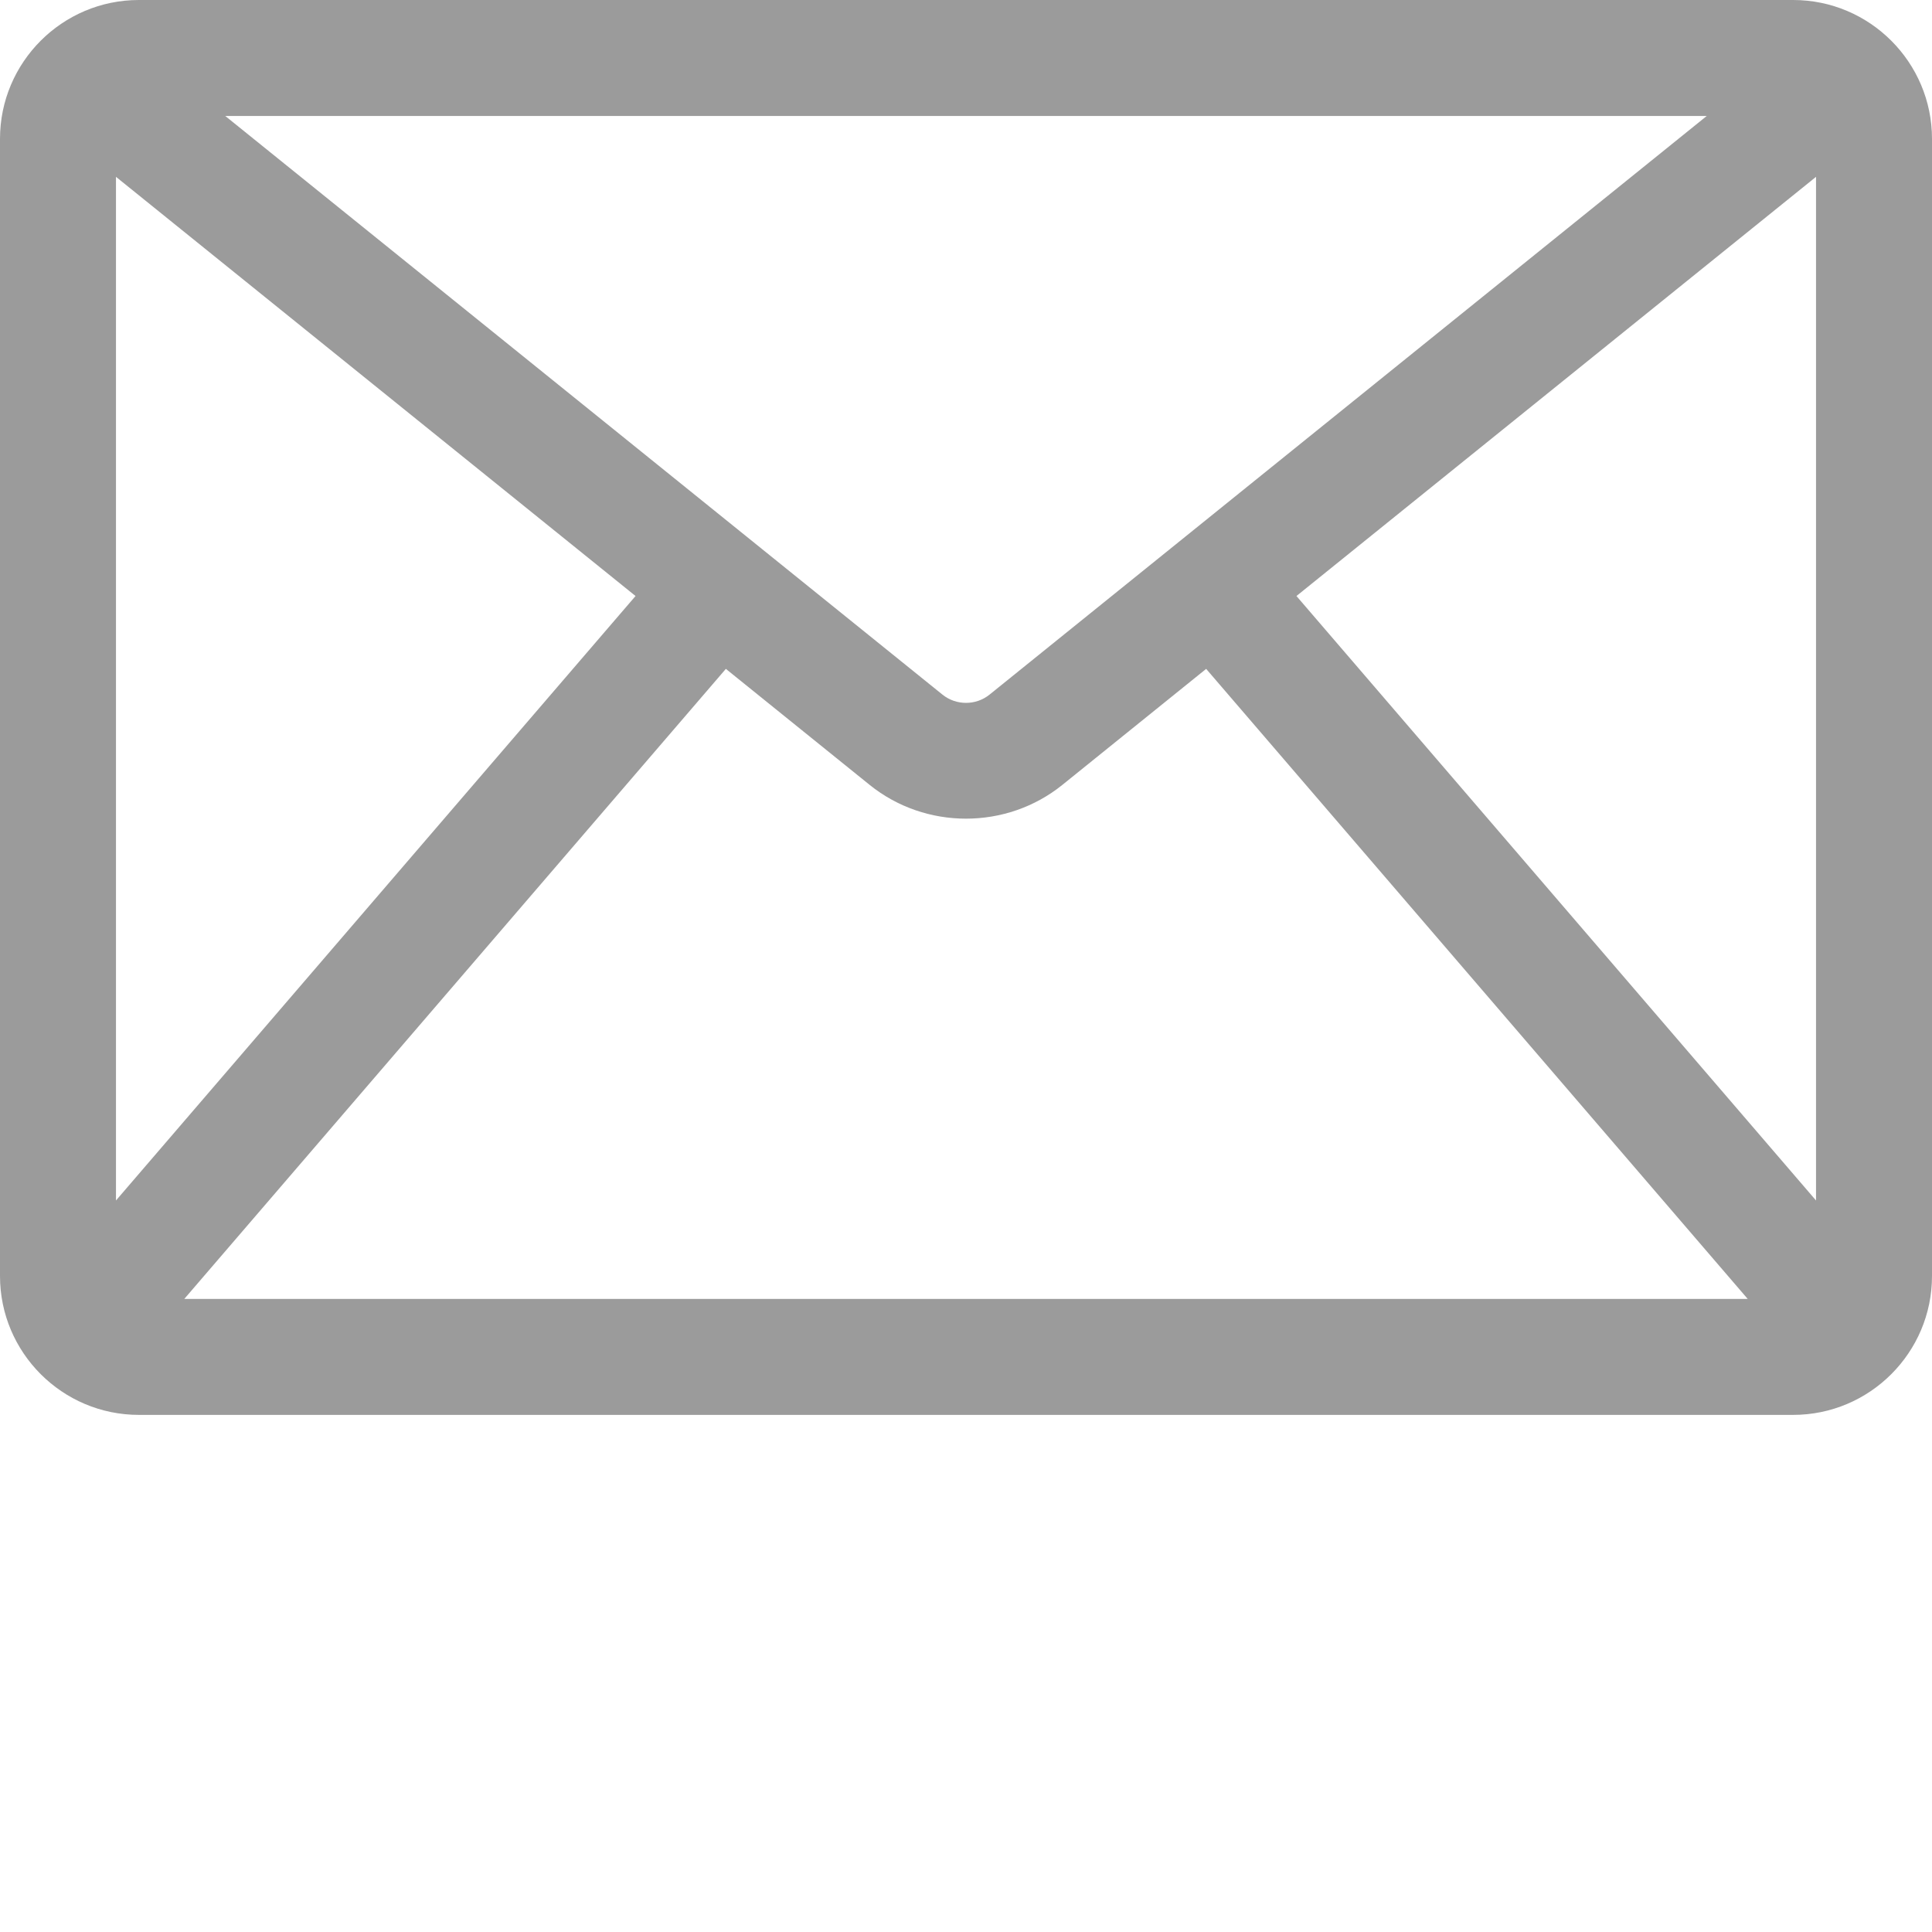 <?xml version="1.0"?>
<svg xmlns="http://www.w3.org/2000/svg" xmlns:xlink="http://www.w3.org/1999/xlink" xmlns:svgjs="http://svgjs.com/svgjs" version="1.1" width="512" height="512" x="0" y="0" viewBox="0 0 512 512" style="enable-background:new 0 0 512 512" xml:space="preserve" class=""><g><path xmlns="http://www.w3.org/2000/svg" d="m475.199 0h-438.398c-20.293 0-36.801 16.508-36.801 36.801v301.359c0 20.293 16.508 36.801 36.801 36.801h438.398c20.293 0 36.801-16.508 36.801-36.801v-301.359c0-20.293-16.508-36.801-36.801-36.801zm-212.961 184.078c-3.613 2.918-8.859 2.918-12.477 0l-190.066-153.344h392.609zm-231.504-137.215 137.691 111.086-137.691 160.191zm161.625 130.395 38.102 30.742c7.402 5.969 16.469 8.953 25.539 8.953s18.141-2.984 25.539-8.953l38.105-30.742 143.516 166.969h-414.32zm151.215-19.309 137.691-111.086v271.277zm0 0" fill="#9b9b9b" data-original="#000000" style="" class=""/></g></svg>
